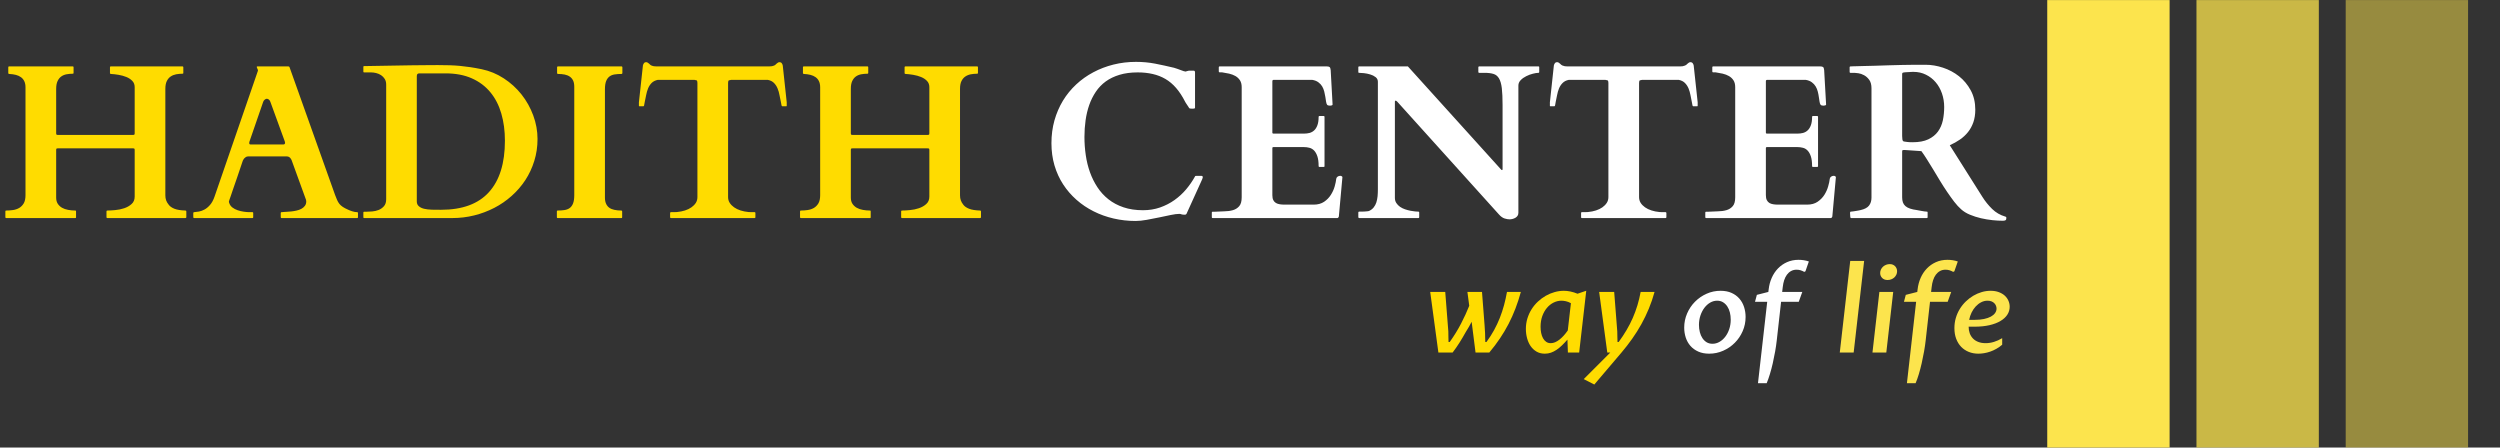 <svg xmlns="http://www.w3.org/2000/svg" version="1.1" xmlns:xlink="http://www.w3.org/1999/xlink" xmlns:svgjs="http://svgjs.dev/svgjs" width="1000" height="179" viewBox="0 0 1000 179"><rect x="0" y="0" width="1000" height="179" fill="#333333" stroke="none"/><g transform="matrix(1,0,0,1,-0.606,0.038)"><svg viewBox="0 0 396 71" data-background-color="#ffffff" preserveAspectRatio="xMidYMid meet" height="179" width="1000" xmlns="http://www.w3.org/2000/svg" xmlns:xlink="http://www.w3.org/1999/xlink"><g id="tight-bounds" transform="matrix(1,0,0,1,0.24,-0.015)"><svg viewBox="0 0 395.52 71.03" height="71.03" width="395.52"><g><svg viewBox="0 0 491.117 88.198" height="71.03" width="395.52"><g transform="matrix(1,0,0,1,0,12.189)"><svg viewBox="0 0 395.52 63.819" height="63.819" width="395.52"><g id="textblocktransform"><svg viewBox="0 0 395.52 63.819" height="63.819" width="395.52" id="textblock"><g><svg viewBox="0 0 395.52 31.344" height="31.344" width="395.52"><g transform="matrix(1,0,0,1,0,0)"><svg width="395.52" viewBox="1.46 -35.45 454.15 36.11" height="31.344" data-palette-color="#ffdc00"><g class="wordmark-text-0" data-fill-palette-color="primary" id="text-0"><path d="M1.66 0L1.66 0Q1.54 0 1.5-0.07 1.46-0.15 1.46-0.2L1.46-0.2 1.46-1.51Q1.46-1.56 1.5-1.64 1.54-1.71 1.66-1.71L1.66-1.71Q2.42-1.71 3.19-1.82 3.96-1.93 4.59-2.29 5.22-2.66 5.63-3.34 6.03-4.03 6.03-5.2L6.03-5.2 6.03-29.66Q6.03-30.49 5.76-31.05 5.49-31.62 5-31.97 4.52-32.32 3.83-32.5 3.15-32.67 2.32-32.71L2.32-32.71Q2.12-32.71 2.12-32.91L2.12-32.91 2.12-34.23Q2.12-34.42 2.29-34.42L2.29-34.42 16.75-34.42Q16.87-34.42 16.91-34.35 16.94-34.28 16.94-34.23L16.94-34.23 16.94-32.91Q16.94-32.76 16.75-32.76L16.75-32.76Q16.02-32.76 15.33-32.63 14.65-32.5 14.14-32.13 13.62-31.76 13.31-31.09 12.99-30.42 12.99-29.32L12.99-29.32 12.99-19.26Q12.99-19.02 13.06-18.95 13.13-18.87 13.38-18.87L13.38-18.87 30.42-18.87Q30.66-18.87 30.74-18.95 30.81-19.02 30.81-19.26L30.81-19.26 30.81-29.71Q30.81-30.57 30.27-31.13 29.74-31.69 28.92-32.02 28.1-32.35 27.15-32.51 26.2-32.67 25.39-32.71L25.39-32.71Q25.2-32.71 25.2-32.91L25.2-32.91 25.2-34.23Q25.2-34.42 25.37-34.42L25.37-34.42 41.65-34.42Q41.77-34.42 41.81-34.35 41.85-34.28 41.85-34.23L41.85-34.23 41.85-32.91Q41.85-32.76 41.65-32.76L41.65-32.76Q40.92-32.76 40.22-32.63 39.53-32.5 38.98-32.13 38.43-31.76 38.1-31.09 37.77-30.42 37.77-29.32L37.77-29.32 37.77-5.15Q37.77-4.52 37.95-4.02 38.13-3.52 38.53-3.03L38.53-3.03Q38.92-2.49 39.81-2.12 40.7-1.76 42.33-1.71L42.33-1.71Q42.53-1.71 42.53-1.51L42.53-1.51 42.53-0.2Q42.53 0 42.33 0L42.33 0 24.61 0Q24.49 0 24.45-0.07 24.41-0.15 24.41-0.2L24.41-0.2 24.41-1.51Q24.41-1.56 24.45-1.64 24.49-1.71 24.61-1.71L24.61-1.71Q25.34-1.71 26.39-1.81 27.44-1.9 28.43-2.23 29.42-2.56 30.11-3.19 30.81-3.81 30.81-4.88L30.81-4.88 30.81-15.43Q30.81-15.67 30.74-15.75 30.66-15.82 30.42-15.82L30.42-15.82 13.38-15.82Q13.13-15.82 13.06-15.75 12.99-15.67 12.99-15.43L12.99-15.43 12.99-4.64Q12.99-3.81 13.35-3.25 13.72-2.69 14.32-2.34 14.92-2 15.7-1.86 16.48-1.71 17.31-1.71L17.31-1.71Q17.46-1.71 17.48-1.64 17.5-1.56 17.5-1.51L17.5-1.51 17.5-0.2Q17.5-0.15 17.48-0.07 17.46 0 17.33 0L17.33 0 1.66 0ZM44.11-0.2L44.11-1.15Q44.11-1.34 44.31-1.34L44.31-1.34Q44.77-1.37 45.4-1.48 46.02-1.59 46.66-1.94 47.31-2.29 47.92-2.99 48.53-3.69 48.95-4.91L48.95-4.91 58.76-33.37Q58.76-33.35 58.77-33.4 58.79-33.45 58.79-33.5L58.79-33.5Q58.79-33.67 58.65-33.92 58.52-34.18 58.52-34.3L58.52-34.3Q58.52-34.42 58.62-34.42L58.62-34.42 65.7-34.42Q65.74-34.4 65.83-34.38 65.92-34.35 65.96-34.23L65.96-34.23 76.29-5.25Q76.54-4.57 76.76-4.08 76.98-3.59 77.28-3.21 77.59-2.83 78.05-2.53 78.51-2.22 79.25-1.9L79.25-1.9Q79.59-1.73 80.17-1.54 80.76-1.34 81.3-1.34L81.3-1.34Q81.42-1.34 81.46-1.27 81.49-1.2 81.49-1.12L81.49-1.12 81.49-0.2Q81.49-0.15 81.46-0.07 81.42 0 81.3 0L81.3 0 64.16 0Q64.04 0 64-0.07 63.96-0.15 63.96-0.2L63.96-0.2 63.96-1.15Q63.96-1.2 64-1.27 64.04-1.34 64.16-1.34L64.16-1.34Q64.26-1.34 64.35-1.35 64.45-1.37 64.5-1.37L64.5-1.37Q64.77-1.39 65.27-1.42 65.77-1.44 66.35-1.5 66.94-1.56 67.54-1.7 68.14-1.83 68.63-2.09 69.11-2.34 69.43-2.76 69.75-3.17 69.75-3.78L69.75-3.78Q69.75-3.93 69.7-4.13L69.7-4.13 66.5-12.94Q66.48-12.99 66.42-13.16 66.35-13.33 66.22-13.51 66.09-13.7 65.88-13.84 65.67-13.99 65.38-13.99L65.38-13.99 56.56-13.99Q56.25-13.99 56.03-13.84 55.81-13.7 55.66-13.53 55.52-13.35 55.43-13.18 55.34-13.01 55.34-12.99L55.34-12.99Q54.56-10.69 54.03-9.12 53.49-7.54 53.13-6.52 52.78-5.49 52.59-4.93 52.39-4.37 52.3-4.11 52.22-3.86 52.21-3.8 52.19-3.74 52.19-3.74L52.19-3.74Q52.19-3.66 52.22-3.58 52.24-3.49 52.27-3.42L52.27-3.42Q52.46-2.81 52.99-2.4 53.51-2 54.2-1.77 54.88-1.54 55.6-1.44 56.32-1.34 56.88-1.34L56.88-1.34 57.52-1.34Q57.64-1.34 57.68-1.27 57.71-1.2 57.71-1.15L57.71-1.15 57.71-0.2Q57.71-0.15 57.68-0.07 57.64 0 57.52 0L57.52 0 44.31 0Q44.11 0 44.11-0.2L44.11-0.2ZM59.98-26.39L56.91-17.5Q56.86-17.38 56.83-17.26 56.81-17.14 56.81-17.02L56.81-17.02Q56.81-16.87 56.88-16.78 56.96-16.7 57.18-16.7L57.18-16.7 64.5-16.7Q64.77-16.7 64.85-16.81 64.94-16.92 64.94-17.07L64.94-17.07Q64.94-17.19 64.91-17.29 64.89-17.38 64.84-17.5L64.84-17.5 61.59-26.42Q61.47-26.76 61.23-26.92 60.98-27.08 60.79-27.08L60.79-27.08Q60.59-27.08 60.35-26.89 60.1-26.71 59.98-26.39L59.98-26.39ZM83.61 0L82.91 0Q82.76 0 82.73-0.09 82.71-0.17 82.71-0.2L82.71-0.2 82.71-1.25Q82.71-1.27 82.73-1.35 82.76-1.44 82.91-1.44L82.91-1.44 83.44-1.44Q83.95-1.44 84.71-1.5 85.47-1.56 86.18-1.84 86.88-2.12 87.39-2.7 87.89-3.27 87.89-4.27L87.89-4.27 87.89-30.3Q87.89-31.05 87.56-31.58 87.23-32.1 86.73-32.43 86.23-32.76 85.62-32.91 85-33.06 84.47-33.06L84.47-33.06 82.91-33.06Q82.76-33.06 82.73-33.14 82.71-33.23 82.71-33.25L82.71-33.25 82.71-34.3Q82.71-34.33 82.73-34.41 82.76-34.5 82.91-34.5L82.91-34.5 83.44-34.5 93.48-34.67Q94.89-34.69 96.54-34.7 98.19-34.72 99.6-34.72L99.6-34.72Q101.14-34.72 102.36-34.68 103.58-34.64 104.71-34.53 105.83-34.42 106.98-34.25 108.12-34.08 109.54-33.79L109.54-33.79Q112.25-33.23 114.58-31.71 116.91-30.2 118.61-28.05 120.31-25.9 121.27-23.29 122.24-20.68 122.24-17.94L122.24-17.94Q122.24-15.31 121.5-12.95 120.77-10.6 119.47-8.61 118.16-6.62 116.36-5.02 114.57-3.42 112.42-2.31 110.27-1.2 107.86-0.6 105.44 0 102.9 0L102.9 0 83.61 0ZM94.84-3.91L94.84-3.78Q94.84-3.08 95.3-2.69 95.75-2.29 96.49-2.11 97.24-1.93 98.24-1.9 99.24-1.88 100.34-1.88L100.34-1.88Q107.59-1.88 111.21-5.88 114.84-9.89 114.84-17.55L114.84-17.55Q114.84-20.92 114.02-23.73 113.2-26.54 111.53-28.56 109.86-30.59 107.33-31.71 104.8-32.84 101.36-32.84L101.36-32.84 95.45-32.84Q95.09-32.84 94.97-32.68 94.84-32.52 94.84-32.18L94.84-32.18 94.84-3.91ZM137.54-4.64L137.54-4.64Q137.54-3.81 137.8-3.25 138.05-2.69 138.53-2.34 139.01-2 139.7-1.86 140.4-1.71 141.25-1.71L141.25-1.71Q141.45-1.71 141.45-1.51L141.45-1.51 141.45-0.2Q141.45-0.12 141.42-0.06 141.4 0 141.25 0L141.25 0 126.82 0Q126.7 0 126.66-0.07 126.63-0.15 126.63-0.2L126.63-0.2 126.63-1.51Q126.63-1.56 126.66-1.64 126.7-1.71 126.82-1.71L126.82-1.71Q127.68-1.71 128.37-1.82 129.07-1.93 129.56-2.29 130.05-2.66 130.31-3.34 130.58-4.03 130.58-5.2L130.58-5.2 130.58-29.79Q130.58-30.62 130.33-31.18 130.07-31.74 129.59-32.08 129.12-32.42 128.42-32.57 127.73-32.71 126.87-32.71L126.87-32.71Q126.68-32.71 126.68-32.91L126.68-32.91 126.68-34.23Q126.68-34.42 126.87-34.42L126.87-34.42 141.3-34.42Q141.42-34.42 141.46-34.35 141.5-34.28 141.5-34.23L141.5-34.23 141.5-32.91Q141.5-32.86 141.46-32.79 141.42-32.71 141.3-32.71L141.3-32.71Q140.45-32.71 139.75-32.6 139.06-32.5 138.57-32.13 138.08-31.76 137.81-31.08 137.54-30.4 137.54-29.22L137.54-29.22 137.54-4.64ZM158.53-30.69L158.53-30.69Q158.53-31.2 158.33-31.26 158.12-31.32 157.83-31.37L157.83-31.37 149.55-31.37Q148.65-31.18 148.13-30.65 147.62-30.13 147.33-29.42 147.04-28.71 146.89-27.89 146.74-27.08 146.57-26.32L146.57-26.32Q146.52-26.1 146.47-25.79 146.43-25.49 146.38-25.44L146.38-25.44Q146.33-25.37 146.21-25.37L146.21-25.37 145.4-25.37Q145.25-25.37 145.25-25.46L145.25-25.46 145.25-26.27 146.16-34.62Q146.21-34.89 146.38-35.13 146.55-35.38 146.91-35.38L146.91-35.38Q147.08-35.38 147.24-35.28 147.4-35.18 147.55-35.05 147.7-34.91 147.83-34.79 147.96-34.67 148.11-34.62L148.11-34.62Q148.4-34.5 148.66-34.46 148.92-34.42 149.23-34.42L149.23-34.42 174.82-34.42Q175.14-34.42 175.39-34.46 175.65-34.5 175.94-34.62L175.94-34.62Q176.09-34.67 176.22-34.79 176.36-34.91 176.5-35.05 176.65-35.18 176.81-35.28 176.97-35.38 177.14-35.38L177.14-35.38Q177.5-35.38 177.68-35.13 177.85-34.89 177.9-34.62L177.9-34.62 178.8-26.27 178.8-25.46Q178.8-25.37 178.65-25.37L178.65-25.37 177.85-25.37Q177.72-25.37 177.68-25.44L177.68-25.44Q177.63-25.49 177.58-25.79 177.53-26.1 177.48-26.32L177.48-26.32Q177.31-27.08 177.16-27.89 177.02-28.71 176.72-29.42 176.43-30.13 175.92-30.65 175.41-31.18 174.5-31.37L174.5-31.37 166.2-31.37Q165.91-31.32 165.7-31.26 165.49-31.2 165.49-30.69L165.49-30.69 165.49-4.76Q165.49-4.03 165.86-3.45 166.23-2.88 166.85-2.44 167.47-2 168.31-1.73 169.16-1.46 170.11-1.37L170.11-1.37Q170.38-1.34 170.79-1.34 171.21-1.34 171.5-1.34L171.5-1.34Q171.62-1.34 171.66-1.27 171.69-1.2 171.69-1.15L171.69-1.15 171.69-0.2Q171.69-0.15 171.66-0.07 171.62 0 171.5 0L171.5 0 152.53 0Q152.41 0 152.37-0.07 152.33-0.15 152.33-0.2L152.33-0.2 152.33-1.15Q152.33-1.2 152.37-1.27 152.41-1.34 152.53-1.34L152.53-1.34Q152.8-1.34 153.22-1.34 153.65-1.34 153.92-1.37L153.92-1.37Q154.87-1.46 155.72-1.73 156.56-2 157.18-2.44 157.8-2.88 158.17-3.45 158.53-4.03 158.53-4.76L158.53-4.76 158.53-30.69ZM182.02 0L182.02 0Q181.9 0 181.86-0.07 181.82-0.15 181.82-0.2L181.82-0.2 181.82-1.51Q181.82-1.56 181.86-1.64 181.9-1.71 182.02-1.71L182.02-1.71Q182.78-1.71 183.54-1.82 184.31-1.93 184.95-2.29 185.58-2.66 185.99-3.34 186.39-4.03 186.39-5.2L186.39-5.2 186.39-29.66Q186.39-30.49 186.12-31.05 185.85-31.62 185.36-31.97 184.88-32.32 184.19-32.5 183.51-32.67 182.68-32.71L182.68-32.71Q182.48-32.71 182.48-32.91L182.48-32.91 182.48-34.23Q182.48-34.42 182.65-34.42L182.65-34.42 197.11-34.42Q197.23-34.42 197.27-34.35 197.3-34.28 197.3-34.23L197.3-34.23 197.3-32.91Q197.3-32.76 197.11-32.76L197.11-32.76Q196.37-32.76 195.69-32.63 195.01-32.5 194.49-32.13 193.98-31.76 193.66-31.09 193.35-30.42 193.35-29.32L193.35-29.32 193.35-19.26Q193.35-19.02 193.42-18.95 193.49-18.87 193.74-18.87L193.74-18.87 210.78-18.87Q211.02-18.87 211.1-18.95 211.17-19.02 211.17-19.26L211.17-19.26 211.17-29.71Q211.17-30.57 210.63-31.13 210.09-31.69 209.28-32.02 208.46-32.35 207.51-32.51 206.55-32.67 205.75-32.71L205.75-32.71Q205.55-32.71 205.55-32.91L205.55-32.91 205.55-34.23Q205.55-34.42 205.72-34.42L205.72-34.42 222.01-34.42Q222.13-34.42 222.17-34.35 222.2-34.28 222.2-34.23L222.2-34.23 222.2-32.91Q222.2-32.76 222.01-32.76L222.01-32.76Q221.28-32.76 220.58-32.63 219.88-32.5 219.34-32.13 218.79-31.76 218.46-31.09 218.13-30.42 218.13-29.32L218.13-29.32 218.13-5.15Q218.13-4.52 218.31-4.02 218.49-3.52 218.88-3.03L218.88-3.03Q219.27-2.49 220.17-2.12 221.06-1.76 222.69-1.71L222.69-1.71Q222.89-1.71 222.89-1.51L222.89-1.51 222.89-0.2Q222.89 0 222.69 0L222.69 0 204.97 0Q204.85 0 204.81-0.07 204.77-0.15 204.77-0.2L204.77-0.2 204.77-1.51Q204.77-1.56 204.81-1.64 204.85-1.71 204.97-1.71L204.97-1.71Q205.7-1.71 206.75-1.81 207.8-1.9 208.79-2.23 209.78-2.56 210.47-3.19 211.17-3.81 211.17-4.88L211.17-4.88 211.17-15.43Q211.17-15.67 211.1-15.75 211.02-15.82 210.78-15.82L210.78-15.82 193.74-15.82Q193.49-15.82 193.42-15.75 193.35-15.67 193.35-15.43L193.35-15.43 193.35-4.64Q193.35-3.81 193.71-3.25 194.08-2.69 194.68-2.34 195.28-2 196.06-1.86 196.84-1.71 197.67-1.71L197.67-1.71Q197.81-1.71 197.84-1.64 197.86-1.56 197.86-1.51L197.86-1.51 197.86-0.2Q197.86-0.15 197.84-0.07 197.81 0 197.69 0L197.69 0 182.02 0Z" fill="#ffdc00" data-fill-palette-color="primary"></path><path d="M238.88-16.99L238.88-16.99Q238.88-19.73 239.56-22.16 240.25-24.58 241.49-26.64 242.74-28.69 244.49-30.32 246.25-31.96 248.39-33.09 250.52-34.23 252.97-34.84 255.41-35.45 258.07-35.45L258.07-35.45Q260.31-35.45 262.4-35.05 264.49-34.64 266.71-34.11L266.71-34.11Q267.08-34.01 267.48-33.86 267.88-33.72 268.24-33.58 268.59-33.45 268.88-33.35 269.18-33.25 269.32-33.25L269.32-33.25Q269.37-33.25 269.65-33.35 269.93-33.45 270.06-33.45L270.06-33.45 271.18-33.45Q271.47-33.45 271.47-33.03L271.47-33.03 271.47-25.07Q271.47-24.93 271.36-24.88 271.25-24.83 270.89-24.83L270.89-24.83Q270.81-24.83 270.51-24.84 270.2-24.85 270.13-24.98L270.13-24.98Q270.08-25.05 269.95-25.27 269.81-25.49 269.65-25.72 269.49-25.95 269.36-26.16 269.23-26.37 269.2-26.44L269.2-26.44Q268.27-28.27 267.17-29.53 266.08-30.79 264.75-31.57 263.41-32.35 261.85-32.7 260.29-33.06 258.46-33.06L258.46-33.06Q256.14-33.06 254.35-32.52 252.55-31.98 251.21-31.01 249.87-30.03 248.95-28.66 248.03-27.29 247.46-25.67 246.89-24.05 246.63-22.2 246.37-20.36 246.37-18.41L246.37-18.41Q246.37-16.33 246.67-14.29 246.96-12.26 247.62-10.41 248.28-8.57 249.32-6.99 250.35-5.42 251.82-4.26 253.28-3.1 255.24-2.44 257.19-1.78 259.66-1.78L259.66-1.78Q261.73-1.78 263.52-2.4 265.32-3.03 266.81-4.09 268.3-5.15 269.46-6.53 270.62-7.91 271.45-9.42L271.45-9.42Q271.5-9.55 271.56-9.56 271.62-9.57 271.74-9.57L271.74-9.57 272.99-9.57Q273.06-9.57 273.14-9.51 273.23-9.45 273.23-9.25L273.23-9.25Q273.23-9.18 273.12-8.87 273.01-8.57 272.89-8.35L272.89-8.35 269.52-0.93Q269.47-0.85 269.37-0.81 269.27-0.76 269.2-0.76L269.2-0.76Q268.62-0.76 268.38-0.85 268.15-0.95 267.91-0.95L267.91-0.95Q267.17-0.95 265.97-0.7 264.76-0.44 263.35-0.15 261.95 0.15 260.52 0.4 259.09 0.66 257.97 0.66L257.97 0.66Q255.41 0.66 252.99 0.1 250.57-0.46 248.45-1.53 246.33-2.59 244.57-4.14 242.81-5.69 241.54-7.64 240.27-9.59 239.57-11.95 238.88-14.31 238.88-16.99ZM275.28-0.54L275.28-1.25Q275.28-1.27 275.3-1.35 275.33-1.44 275.47-1.44L275.47-1.44 276.01-1.44Q277.04-1.51 278.11-1.53 279.18-1.54 280.06-1.79 280.94-2.05 281.5-2.7 282.06-3.34 282.06-4.71L282.06-4.71 282.06-29.71Q282.06-30.66 281.67-31.26 281.28-31.86 280.65-32.23 280.01-32.59 279.21-32.78 278.4-32.96 277.57-33.08L277.57-33.08 277.06-33.08Q276.94-33.08 276.9-33.15 276.86-33.23 276.86-33.28L276.86-33.28 276.86-34.23Q276.86-34.28 276.9-34.35 276.94-34.42 277.06-34.42L277.06-34.42 301.38-34.42Q301.82-34.42 302.01-34.27 302.21-34.11 302.26-33.57L302.26-33.57 302.69-25.76Q302.69-25.63 302.49-25.57 302.28-25.51 302.11-25.51L302.11-25.51Q301.91-25.51 301.72-25.56 301.52-25.61 301.45-25.71L301.45-25.71Q301.28-25.95 301.21-26.43 301.13-26.9 301.05-27.49 300.96-28.08 300.8-28.71 300.64-29.35 300.33-29.88 300.01-30.42 299.46-30.82 298.91-31.23 298.06-31.37L298.06-31.37 289.34-31.37Q289.02-31.37 289.02-31.05L289.02-31.05 289.02-19.41Q289.02-19.17 289.27-19.17L289.27-19.17 296.25-19.17Q296.86-19.17 297.46-19.32 298.06-19.48 298.51-19.9 298.96-20.31 299.24-21.06 299.52-21.8 299.52-22.97L299.52-22.97Q299.52-23.17 299.72-23.17L299.72-23.17 300.67-23.17Q300.86-23.17 300.86-22.97L300.86-22.97 300.86-11.79Q300.86-11.67 300.79-11.63 300.72-11.6 300.67-11.6L300.67-11.6 299.72-11.6Q299.59-11.6 299.56-11.67 299.52-11.74 299.52-11.79L299.52-11.79Q299.52-13.16 299.24-14 298.96-14.84 298.5-15.32 298.03-15.8 297.43-15.95 296.84-16.11 296.18-16.11L296.18-16.11 289.27-16.11Q289.02-16.11 289.02-15.87L289.02-15.87 289.02-5.2Q289.02-4.49 289.24-4.06 289.46-3.64 289.84-3.42 290.22-3.2 290.71-3.13 291.2-3.05 291.73-3.05L291.73-3.05 298.4-3.05Q299.81-3.05 300.77-3.7 301.72-4.35 302.3-5.27 302.89-6.2 303.17-7.2 303.45-8.2 303.52-8.91L303.52-8.91Q303.57-9.23 303.84-9.41 304.11-9.59 304.45-9.59L304.45-9.59Q304.57-9.59 304.75-9.5 304.92-9.4 304.92-9.28L304.92-9.28 304.11-0.34Q304.06-0.22 303.98-0.11 303.89 0 303.77 0L303.77 0 275.47 0Q275.33 0 275.3-0.09 275.28-0.17 275.28-0.2L275.28-0.2 275.28-0.54ZM308.72 0L308.72 0Q308.67 0 308.6-0.06 308.53-0.12 308.53-0.2L308.53-0.2 308.53-1.27Q308.53-1.46 308.72-1.46L308.72-1.46Q308.99-1.46 309.33-1.46 309.67-1.46 310-1.49 310.33-1.51 310.6-1.54 310.87-1.56 311.02-1.64L311.02-1.64Q311.63-1.93 312.02-2.42 312.41-2.91 312.62-3.54 312.82-4.17 312.9-4.93 312.97-5.69 312.97-6.54L312.97-6.54 312.97-30.93Q312.97-31.59 312.45-31.99 311.92-32.4 311.22-32.6 310.53-32.81 309.81-32.89 309.09-32.96 308.72-32.96L308.72-32.96Q308.6-32.96 308.56-33.03 308.53-33.11 308.53-33.15L308.53-33.15 308.53-34.23Q308.53-34.28 308.56-34.35 308.6-34.42 308.72-34.42L308.72-34.42 319.78-34.42 340.83-11.13Q340.95-11.01 341-10.95 341.05-10.89 341.12-10.89L341.12-10.89Q341.22-10.89 341.24-10.96 341.27-11.04 341.27-11.11L341.27-11.11 341.27-25.61Q341.27-28.03 341.1-29.48 340.92-30.93 340.46-31.7 340-32.47 339.22-32.71 338.43-32.96 337.21-32.96L337.21-32.96 335.97-32.96Q335.85-32.96 335.81-33.03 335.77-33.11 335.77-33.15L335.77-33.15 335.77-34.23Q335.77-34.28 335.81-34.35 335.85-34.42 335.97-34.42L335.97-34.42 349.4-34.42Q349.54-34.42 349.57-34.35 349.59-34.28 349.59-34.23L349.59-34.23 349.59-33.15Q349.59-33.11 349.55-33.03 349.52-32.96 349.4-32.96L349.4-32.96Q348.91-32.96 348.14-32.76 347.37-32.57 346.64-32.2 345.9-31.84 345.38-31.3 344.86-30.76 344.86-30.08L344.86-30.08 344.86-1.2Q344.86-0.78 344.66-0.5 344.46-0.22 344.16-0.05 343.85 0.12 343.5 0.21 343.15 0.29 342.85 0.29L342.85 0.29Q342.36 0.29 341.72 0.09 341.07-0.12 340.44-0.83L340.44-0.83 317.39-26.39Q317.22-26.56 317.15-26.6 317.07-26.64 316.95-26.64L316.95-26.64Q316.83-26.64 316.83-26.39L316.83-26.39 316.83-4.59Q316.83-3.91 317.16-3.41 317.49-2.91 318-2.55 318.51-2.2 319.13-1.99 319.76-1.78 320.36-1.66 320.95-1.54 321.43-1.5 321.91-1.46 322.15-1.46L322.15-1.46Q322.27-1.46 322.32-1.37L322.32-1.37Q322.35-1.32 322.35-1.27L322.35-1.27 322.35-0.2Q322.35-0.15 322.31-0.07 322.27 0 322.15 0L322.15 0 308.72 0ZM365.29-30.69L365.29-30.69Q365.29-31.2 365.08-31.26 364.87-31.32 364.58-31.37L364.58-31.37 356.3-31.37Q355.4-31.18 354.89-30.65 354.37-30.13 354.08-29.42 353.79-28.71 353.64-27.89 353.5-27.08 353.32-26.32L353.32-26.32Q353.28-26.1 353.23-25.79 353.18-25.49 353.13-25.44L353.13-25.44Q353.08-25.37 352.96-25.37L352.96-25.37 352.15-25.37Q352.01-25.37 352.01-25.46L352.01-25.46 352.01-26.27 352.91-34.62Q352.96-34.89 353.13-35.13 353.3-35.38 353.67-35.38L353.67-35.38Q353.84-35.38 354-35.28 354.15-35.18 354.3-35.05 354.45-34.91 354.58-34.79 354.72-34.67 354.86-34.62L354.86-34.62Q355.16-34.5 355.41-34.46 355.67-34.42 355.99-34.42L355.99-34.42 381.57-34.42Q381.89-34.42 382.15-34.46 382.4-34.5 382.69-34.62L382.69-34.62Q382.84-34.67 382.98-34.79 383.11-34.91 383.26-35.05 383.4-35.18 383.56-35.28 383.72-35.38 383.89-35.38L383.89-35.38Q384.26-35.38 384.43-35.13 384.6-34.89 384.65-34.62L384.65-34.62 385.55-26.27 385.55-25.46Q385.55-25.37 385.4-25.37L385.4-25.37 384.6-25.37Q384.48-25.37 384.43-25.44L384.43-25.44Q384.38-25.49 384.33-25.79 384.28-26.1 384.23-26.32L384.23-26.32Q384.06-27.08 383.92-27.89 383.77-28.71 383.48-29.42 383.18-30.13 382.67-30.65 382.16-31.18 381.25-31.37L381.25-31.37 372.95-31.37Q372.66-31.32 372.45-31.26 372.25-31.2 372.25-30.69L372.25-30.69 372.25-4.76Q372.25-4.03 372.61-3.45 372.98-2.88 373.6-2.44 374.22-2 375.07-1.73 375.91-1.46 376.86-1.37L376.86-1.37Q377.13-1.34 377.54-1.34 377.96-1.34 378.25-1.34L378.25-1.34Q378.37-1.34 378.41-1.27 378.45-1.2 378.45-1.15L378.45-1.15 378.45-0.2Q378.45-0.15 378.41-0.07 378.37 0 378.25 0L378.25 0 359.28 0Q359.16 0 359.12-0.07 359.09-0.15 359.09-0.2L359.09-0.2 359.09-1.15Q359.09-1.2 359.12-1.27 359.16-1.34 359.28-1.34L359.28-1.34Q359.55-1.34 359.98-1.34 360.4-1.34 360.67-1.37L360.67-1.37Q361.63-1.46 362.47-1.73 363.31-2 363.93-2.44 364.55-2.88 364.92-3.45 365.29-4.03 365.29-4.76L365.29-4.76 365.29-30.69ZM387.28-0.54L387.28-1.25Q387.28-1.27 387.31-1.35 387.33-1.44 387.48-1.44L387.48-1.44 388.01-1.44Q389.04-1.51 390.11-1.53 391.19-1.54 392.07-1.79 392.95-2.05 393.51-2.7 394.07-3.34 394.07-4.71L394.07-4.71 394.07-29.71Q394.07-30.66 393.68-31.26 393.29-31.86 392.65-32.23 392.02-32.59 391.21-32.78 390.41-32.96 389.58-33.08L389.58-33.08 389.06-33.08Q388.94-33.08 388.91-33.15 388.87-33.23 388.87-33.28L388.87-33.28 388.87-34.23Q388.87-34.28 388.91-34.35 388.94-34.42 389.06-34.42L389.06-34.42 413.38-34.42Q413.82-34.42 414.02-34.27 414.21-34.11 414.26-33.57L414.26-33.57 414.7-25.76Q414.7-25.63 414.49-25.57 414.28-25.51 414.11-25.51L414.11-25.51Q413.92-25.51 413.72-25.56 413.53-25.61 413.45-25.71L413.45-25.71Q413.28-25.95 413.21-26.43 413.14-26.9 413.05-27.49 412.97-28.08 412.81-28.71 412.65-29.35 412.33-29.88 412.01-30.42 411.46-30.82 410.91-31.23 410.06-31.37L410.06-31.37 401.34-31.37Q401.03-31.37 401.03-31.05L401.03-31.05 401.03-19.41Q401.03-19.17 401.27-19.17L401.27-19.17 408.25-19.17Q408.86-19.17 409.46-19.32 410.06-19.48 410.51-19.9 410.96-20.31 411.24-21.06 411.52-21.8 411.52-22.97L411.52-22.97Q411.52-23.17 411.72-23.17L411.72-23.17 412.67-23.17Q412.87-23.17 412.87-22.97L412.87-22.97 412.87-11.79Q412.87-11.67 412.79-11.63 412.72-11.6 412.67-11.6L412.67-11.6 411.72-11.6Q411.6-11.6 411.56-11.67 411.52-11.74 411.52-11.79L411.52-11.79Q411.52-13.16 411.24-14 410.96-14.84 410.5-15.32 410.04-15.8 409.44-15.95 408.84-16.11 408.18-16.11L408.18-16.11 401.27-16.11Q401.03-16.11 401.03-15.87L401.03-15.87 401.03-5.2Q401.03-4.49 401.25-4.06 401.47-3.64 401.84-3.42 402.22-3.2 402.71-3.13 403.2-3.05 403.74-3.05L403.74-3.05 410.4-3.05Q411.82-3.05 412.77-3.7 413.72-4.35 414.31-5.27 414.89-6.2 415.17-7.2 415.46-8.2 415.53-8.91L415.53-8.91Q415.58-9.23 415.85-9.41 416.11-9.59 416.46-9.59L416.46-9.59Q416.58-9.59 416.75-9.5 416.92-9.4 416.92-9.28L416.92-9.28 416.11-0.34Q416.07-0.22 415.98-0.11 415.9 0 415.77 0L415.77 0 387.48 0Q387.33 0 387.31-0.09 387.28-0.17 387.28-0.2L387.28-0.2 387.28-0.54ZM420.14-0.98L420.14-1.27Q420.14-1.29 420.17-1.38 420.19-1.46 420.34-1.46L420.34-1.46Q420.48-1.46 420.8-1.51 421.12-1.56 421.46-1.61 421.8-1.66 422.09-1.72 422.39-1.78 422.51-1.81L422.51-1.81Q423.9-2.12 424.45-2.84 425-3.56 425-4.64L425-4.64 425-29.44Q425-30.66 424.49-31.37 423.97-32.08 423.3-32.43 422.63-32.79 422.01-32.87 421.39-32.96 421.17-32.96L421.17-32.96 420.24-32.96Q420.12-32.96 420.08-33.03 420.04-33.11 420.04-33.15L420.04-33.15 420.04-34.23Q420.04-34.28 420.07-34.34 420.09-34.4 420.24-34.42L420.24-34.42Q420.26-34.42 420.35-34.42 420.43-34.42 420.7-34.44 420.97-34.45 421.48-34.46 422-34.47 422.92-34.5L422.92-34.5Q424.27-34.52 425.79-34.57 427.32-34.62 428.88-34.67 430.44-34.72 431.97-34.75 433.5-34.79 434.84-34.79L434.84-34.79 437.3-34.79Q439.23-34.79 441.23-34.13 443.24-33.47 444.86-32.19 446.48-30.91 447.52-29 448.56-27.1 448.56-24.61L448.56-24.61Q448.56-23 448.12-21.74 447.68-20.48 446.91-19.52 446.14-18.55 445.08-17.82 444.02-17.09 442.77-16.53L442.77-16.53 450.17-4.81Q451.12-3.3 452.39-2.06 453.66-0.83 455.35-0.34L455.35-0.34Q455.54-0.29 455.58-0.21 455.61-0.12 455.61 0L455.61 0Q455.61 0.37 455.42 0.49 455.22 0.61 454.81 0.61L454.81 0.61Q453.78 0.61 452.48 0.48 451.17 0.34 449.85 0.04 448.53-0.27 447.35-0.76 446.17-1.25 445.36-1.98L445.36-1.98Q444.58-2.66 443.77-3.71 442.97-4.76 442.15-5.97 441.33-7.18 440.54-8.48 439.75-9.79 439-11.04 438.26-12.28 437.57-13.35 436.89-14.43 436.33-15.19L436.33-15.19 432.52-15.45Q432.49-15.45 432.32-15.45 432.15-15.45 432.08-15.41L432.08-15.41Q432.01-15.36 431.98-15.31 431.96-15.26 431.96-15.11L431.96-15.11 431.96-4.71Q431.96-4.05 432.13-3.56 432.3-3.08 432.7-2.72 433.1-2.37 433.75-2.15 434.4-1.93 435.33-1.81L435.33-1.81Q435.47-1.78 435.75-1.73 436.03-1.68 436.36-1.62 436.69-1.56 437.01-1.51 437.33-1.46 437.55-1.46L437.55-1.46Q437.69-1.46 437.72-1.39 437.74-1.32 437.74-1.27L437.74-1.27 437.74-0.2Q437.74-0.15 437.71-0.07 437.67 0 437.55 0L437.55 0 420.34 0Q420.21 0 420.18-0.34 420.14-0.68 420.14-0.98L420.14-0.98ZM431.96-18.63L432.01-17.9Q432.03-17.7 432.12-17.54 432.2-17.38 432.47-17.36L432.47-17.36Q432.69-17.33 433.13-17.27 433.57-17.21 434.35-17.21L434.35-17.21Q436.5-17.21 437.89-17.87 439.28-18.53 440.09-19.64 440.89-20.75 441.2-22.19 441.5-23.63 441.5-25.2L441.5-25.2Q441.5-26.83 440.99-28.3 440.48-29.76 439.56-30.83 438.65-31.91 437.36-32.54 436.08-33.18 434.54-33.18L434.54-33.18Q434.2-33.18 434.01-33.17 433.81-33.15 433.63-33.14 433.45-33.13 433.21-33.12 432.98-33.11 432.57-33.08L432.57-33.08Q432.42-33.08 432.19-33.02 431.96-32.96 431.96-32.69L431.96-32.69 431.96-18.63Z" fill="#ffffff" data-fill-palette-color="secondary"></path></g></svg></g></svg></g><g transform="matrix(1,0,0,1,281.36,38.744)"><svg viewBox="0 0 114.16 25.075" height="25.075" width="114.16"><g transform="matrix(1,0,0,1,0,0)"><svg width="114.16" viewBox="3.03 -39.6 247.51 53.27" height="25.075" data-palette-color="#ffffff"><g class="slogan-text-1" data-fill-palette-color="secondary" id="text-1"><path d="M22.39 0L20.73-13.13Q20.17-12.04 19.54-10.94 18.92-9.84 18.21-8.74L18.21-8.74Q16.94-6.45 15.52-4.19 14.09-1.93 12.6 0L12.6 0 6.52 0 3.03-25.88 9.45-25.88 10.77-8.98Q10.79-7.86 10.8-6.74 10.82-5.62 10.86-4.49L10.86-4.49 11.35-4.49Q14.14-8.37 16.2-12.35 18.26-16.33 19.7-19.97L19.7-19.97 18.92-25.88 25.15-25.88 26.25-11.67 26.46-8.33Q26.49-7.37 26.5-6.41 26.51-5.44 26.56-4.49L26.56-4.49 27.05-4.49Q28.91-7.01 30.31-9.57 31.71-12.13 32.76-14.79 33.81-17.46 34.56-20.21 35.3-22.97 35.82-25.88L35.82-25.88 41.75-25.88Q40.72-22.14 39.43-18.76 38.13-15.38 36.5-12.22 34.86-9.06 32.82-6.03 30.79-3 28.27 0L28.27 0 22.39 0ZM61.79-9.42L63.13-21.07Q62.01-21.7 60.95-21.92 59.89-22.14 59.1-22.14L59.1-22.14Q57.37-22.14 55.76-21.35 54.15-20.56 52.9-19.09 51.66-17.63 50.91-15.58 50.17-13.53 50.17-11.01L50.17-11.01Q50.17-9.62 50.42-8.35 50.68-7.08 51.21-6.12 51.73-5.15 52.55-4.58 53.37-4 54.51-4L54.51-4Q55.44-4 56.37-4.39 57.3-4.79 58.23-5.51 59.15-6.23 60.04-7.21 60.94-8.2 61.79-9.42L61.79-9.42ZM69.68-26.39L66.65 0 61.84 0 61.64-5.52Q60.45-4.15 59.31-3.05 58.18-1.95 57-1.16 55.83-0.37 54.6 0.06 53.37 0.49 51.98 0.49L51.98 0.49Q49.97 0.49 48.46-0.39 46.95-1.27 45.93-2.73 44.92-4.2 44.41-6.1 43.89-8.01 43.89-10.08L43.89-10.08Q43.89-12.45 44.55-14.59 45.21-16.72 46.36-18.53 47.51-20.34 49.07-21.79 50.63-23.24 52.43-24.26 54.22-25.27 56.19-25.82 58.15-26.37 60.1-26.37L60.1-26.37Q62.89-26.37 65.96-25.12L65.96-25.12 69.68-26.39ZM78.66 0L75.19-25.88 81.61-25.88 82.93-8.98Q82.95-7.86 82.97-6.74 82.98-5.62 83.03-4.49L83.03-4.49 83.52-4.49Q85.37-7.01 86.88-9.57 88.4-12.13 89.56-14.79 90.72-17.46 91.55-20.21 92.38-22.97 92.91-25.88L92.91-25.88 98.85-25.88Q97.82-22.14 96.41-18.73 94.99-15.31 93.22-12.11 91.45-8.91 89.31-5.9 87.18-2.88 84.74 0L84.74 0 73.12 13.67 68.6 11.35 79.95 0 78.66 0Z" fill="#ffdc00" data-fill-palette-color="primary"></path><path d="M122.19 0.49L122.19 0.49Q119.5 0.49 117.5-0.42 115.5-1.32 114.17-2.84 112.84-4.37 112.18-6.38 111.52-8.4 111.52-10.64L111.52-10.64Q111.52-13.82 112.75-16.67 113.98-19.53 116.11-21.68 118.23-23.83 121.05-25.1 123.87-26.37 127.05-26.37L127.05-26.37Q129.76-26.37 131.76-25.46 133.76-24.56 135.09-23.02 136.42-21.48 137.08-19.46 137.74-17.43 137.74-15.19L137.74-15.19Q137.74-11.96 136.49-9.12 135.25-6.27 133.11-4.14 130.98-2 128.16-0.76 125.34 0.49 122.19 0.49ZM123.6-3.74L123.6-3.74Q125.14-3.74 126.55-4.53 127.95-5.32 129.02-6.7 130.1-8.08 130.74-9.96 131.39-11.84 131.39-14.04L131.39-14.04Q131.39-15.65 131.03-17.11 130.66-18.58 129.93-19.69 129.19-20.8 128.11-21.47 127.02-22.14 125.61-22.14L125.61-22.14Q124.04-22.14 122.64-21.34 121.24-20.53 120.16-19.12 119.09-17.7 118.45-15.81 117.82-13.92 117.82-11.77L117.82-11.77Q117.82-10.16 118.2-8.69 118.57-7.23 119.31-6.13 120.04-5.03 121.11-4.38 122.19-3.74 123.6-3.74ZM152.9-21.66L151.04-5.1Q150.8-2.93 150.36-0.44 149.92 2.05 149.36 4.52 148.8 6.98 148.12 9.22 147.45 11.45 146.75 13.09L146.75 13.09 143.03 13.09 146.97-21.66 141.76-21.66 142.55-24.63 147.45-25.88 147.6-27Q147.89-29.61 148.91-31.91 149.92-34.2 151.57-35.91 153.22-37.62 155.44-38.61 157.66-39.6 160.37-39.6L160.37-39.6Q161.47-39.6 162.59-39.43 163.71-39.26 164.76-38.89L164.76-38.89 163.3-34.69 162.79-34.45Q162.08-34.86 161.27-35.12 160.47-35.38 159.54-35.38L159.54-35.38Q158.17-35.38 157.15-34.8 156.12-34.23 155.39-33.24 154.66-32.25 154.22-30.9 153.78-29.54 153.61-27.98L153.61-27.98 153.36-25.88 161.96-25.88 160.44-21.66 152.9-21.66Z" fill="#ffffff" data-fill-palette-color="secondary"></path><path d="M177.97 0L182.43-39.11 188.37-39.11 183.9 0 177.97 0ZM191.93 0L194.88-25.88 200.79-25.88 197.84 0 191.93 0ZM198.4-30.98L198.4-30.98Q196.93-30.98 196.08-31.84 195.22-32.69 195.22-33.98L195.22-33.98Q195.22-34.77 195.55-35.46 195.88-36.16 196.44-36.67 197.01-37.18 197.75-37.48 198.5-37.77 199.33-37.77L199.33-37.77Q200.01-37.77 200.59-37.54 201.18-37.3 201.58-36.89 201.99-36.47 202.22-35.91 202.45-35.35 202.45-34.72L202.45-34.72Q202.45-33.91 202.12-33.23 201.79-32.54 201.24-32.04 200.69-31.54 199.95-31.26 199.2-30.98 198.4-30.98ZM216.51-21.66L214.65-5.1Q214.41-2.93 213.97-0.44 213.53 2.05 212.97 4.52 212.41 6.98 211.74 9.22 211.07 11.45 210.36 13.09L210.36 13.09 206.65 13.09 210.58-21.66 205.38-21.66 206.16-24.63 211.07-25.88 211.21-27Q211.51-29.61 212.52-31.91 213.53-34.2 215.18-35.91 216.83-37.62 219.05-38.61 221.27-39.6 223.98-39.6L223.98-39.6Q225.08-39.6 226.2-39.43 227.33-39.26 228.38-38.89L228.38-38.89 226.91-34.69 226.4-34.45Q225.69-34.86 224.88-35.12 224.08-35.38 223.15-35.38L223.15-35.38Q221.78-35.38 220.76-34.8 219.73-34.23 219-33.24 218.27-32.25 217.83-30.9 217.39-29.54 217.22-27.98L217.22-27.98 216.97-25.88 225.57-25.88 224.05-21.66 216.51-21.66ZM237.19 0.49L237.19 0.49Q234.94 0.49 233.06-0.27 231.18-1.03 229.81-2.44 228.45-3.86 227.69-5.87 226.93-7.89 226.93-10.42L226.93-10.42Q226.93-12.72 227.54-14.78 228.15-16.85 229.24-18.62 230.33-20.39 231.8-21.81 233.28-23.24 235-24.26 236.72-25.27 238.6-25.82 240.48-26.37 242.39-26.37L242.39-26.37Q244.39-26.37 245.91-25.79 247.44-25.22 248.47-24.27 249.49-23.32 250.02-22.09 250.54-20.87 250.54-19.56L250.54-19.56Q250.54-17.72 249.54-16.17 248.54-14.62 246.62-13.48 244.71-12.33 241.89-11.68 239.07-11.04 235.45-11.04L235.45-11.04 233.01-11.04Q233.01-9.55 233.46-8.26 233.92-6.98 234.82-6.03 235.72-5.08 237.09-4.54 238.46-4 240.29-4L240.29-4Q242.04-4 243.81-4.54 245.58-5.08 247.34-6.13L247.34-6.13 247.34-3.34Q246.17-2.32 244.86-1.59 243.56-0.85 242.23-0.39 240.9 0.07 239.6 0.28 238.31 0.49 237.19 0.49ZM241.09-22.14L241.09-22.14Q239.65-22.14 238.36-21.47 237.06-20.8 236.03-19.68 234.99-18.55 234.27-17.08 233.55-15.6 233.23-13.96L233.23-13.96 235.65-13.96Q237.87-13.96 239.59-14.33 241.31-14.7 242.5-15.34 243.68-15.99 244.3-16.87 244.93-17.75 244.93-18.77L244.93-18.77Q244.93-19.38 244.68-20 244.44-20.61 243.96-21.08 243.49-21.56 242.77-21.85 242.04-22.14 241.09-22.14Z" fill="#fce44d" data-fill-palette-color="accent"></path></g></svg></g></svg></g></svg></g></svg></g><g transform="matrix(1,0,0,1,402.92,0)"><svg viewBox="0 0 88.198 88.198" height="88.198" width="88.198"><g data-palette-color="#fce44d"><rect width="24.107" height="88.198" fill="#fce44d" stroke="transparent" data-fill-palette-color="accent" x="0" fill-opacity="1"></rect><rect width="24.107" height="88.198" fill="#fce44d" stroke="transparent" data-fill-palette-color="accent" x="29.399" fill-opacity="0.75"></rect><rect width="24.107" height="88.198" fill="#fce44d" stroke="transparent" data-fill-palette-color="accent" x="58.798" fill-opacity="0.5"></rect></g></svg></g></svg></g><defs></defs></svg><rect width="395.52" height="71.03" fill="none" stroke="none" visibility="hidden"></rect></g></svg></g></svg>